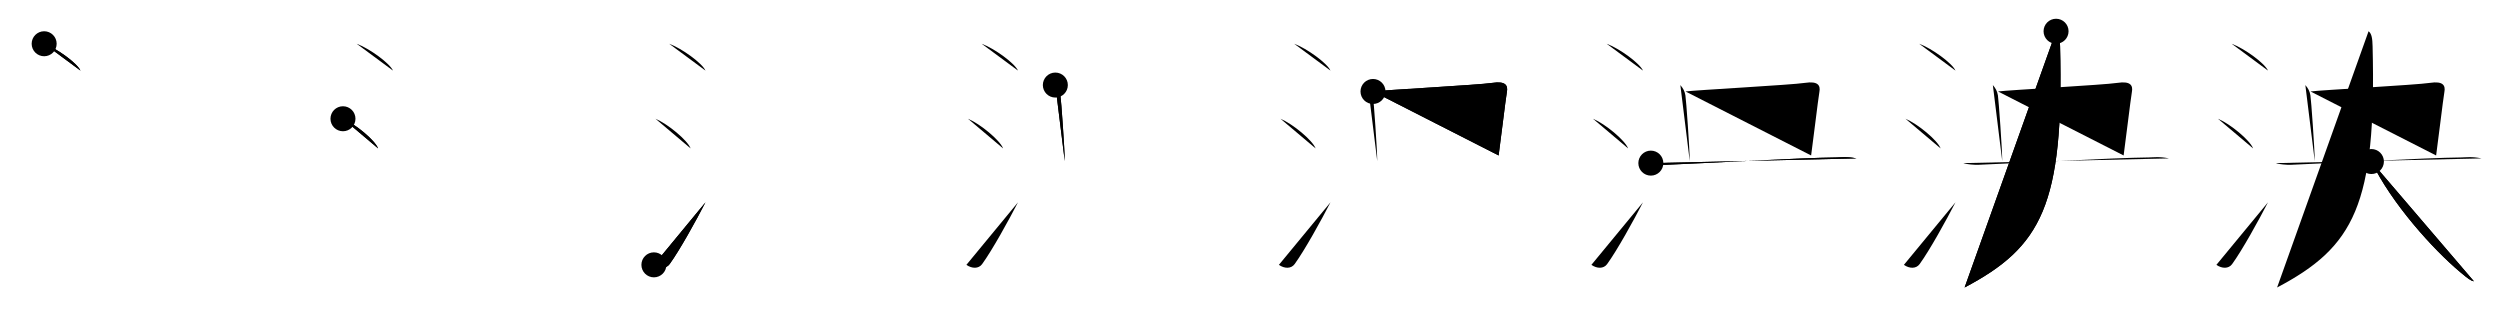 <svg class="stroke_order_diagram--svg_container_for_518662add5dda796580010b1" style="height: 100px; width: 800px;" viewbox="0 0 800 100"><desc>Created with Snap</desc><defs></defs><line class="stroke_order_diagram--bounding_box" x1="1" x2="799" y1="1" y2="1"></line><line class="stroke_order_diagram--bounding_box" x1="1" x2="1" y1="1" y2="99"></line><line class="stroke_order_diagram--bounding_box" x1="1" x2="799" y1="99" y2="99"></line><line class="stroke_order_diagram--guide_line" x1="0" x2="800" y1="50" y2="50"></line><line class="stroke_order_diagram--guide_line" x1="50" x2="50" y1="1" y2="99"></line><line class="stroke_order_diagram--bounding_box" x1="99" x2="99" y1="1" y2="99"></line><path class="stroke_order_diagram--current_path" d="M18.13,18c4.1,1.52,10.59,6.23,11.62,8.59" id="kvg:06cf1-s1" kvg:type="㇔" transform="matrix(1,0,0,1,-4,-4)" xmlns:kvg="http://kanjivg.tagaini.net"></path><path class="stroke_order_diagram--current_path" d="M18.13,18c4.1,1.52,10.59,6.23,11.62,8.59" id="Ske2oeo5ah" kvg:type="㇔" transform="matrix(1,0,0,1,-4,-4)" xmlns:kvg="http://kanjivg.tagaini.net"></path><circle class="stroke_order_diagram--path_start" cx="18.13" cy="18" r="4" transform="matrix(1,0,0,1,-4,-4)"></circle><line class="stroke_order_diagram--guide_line" x1="150" x2="150" y1="1" y2="99"></line><line class="stroke_order_diagram--bounding_box" x1="199" x2="199" y1="1" y2="99"></line><path class="stroke_order_diagram--existing_path" d="M18.13,18c4.1,1.52,10.59,6.23,11.62,8.59" id="Ske2oeo5ak" kvg:type="㇔" transform="matrix(1,0,0,1,96,-4)" xmlns:kvg="http://kanjivg.tagaini.net"></path><path class="stroke_order_diagram--current_path" d="M13.75,42c3.97,1.68,10.26,6.89,11.25,9.5" id="kvg:06cf1-s2" kvg:type="㇔" transform="matrix(1,0,0,1,96,-4)" xmlns:kvg="http://kanjivg.tagaini.net"></path><path class="stroke_order_diagram--current_path" d="M13.75,42c3.97,1.68,10.26,6.89,11.25,9.5" id="Ske2oeo5am" kvg:type="㇔" transform="matrix(1,0,0,1,96,-4)" xmlns:kvg="http://kanjivg.tagaini.net"></path><circle class="stroke_order_diagram--path_start" cx="13.75" cy="42" r="4" transform="matrix(1,0,0,1,96,-4)"></circle><line class="stroke_order_diagram--guide_line" x1="250" x2="250" y1="1" y2="99"></line><line class="stroke_order_diagram--bounding_box" x1="299" x2="299" y1="1" y2="99"></line><path class="stroke_order_diagram--existing_path" d="M18.13,18c4.1,1.52,10.59,6.23,11.62,8.59" id="Ske2oeo5ap" kvg:type="㇔" transform="matrix(1,0,0,1,196,-4)" xmlns:kvg="http://kanjivg.tagaini.net"></path><path class="stroke_order_diagram--existing_path" d="M13.75,42c3.97,1.68,10.26,6.89,11.25,9.5" id="Ske2oeo5aq" kvg:type="㇔" transform="matrix(1,0,0,1,196,-4)" xmlns:kvg="http://kanjivg.tagaini.net"></path><path class="stroke_order_diagram--current_path" d="M13.25,88.75c1.78,1.25,3.91,1.3,5.03-0.24c3.26-4.5,8.51-14.01,11.47-19.76" id="kvg:06cf1-s3" kvg:type="㇀" transform="matrix(1,0,0,1,196,-4)" xmlns:kvg="http://kanjivg.tagaini.net"></path><path class="stroke_order_diagram--current_path" d="M13.25,88.75c1.78,1.25,3.91,1.3,5.03-0.24c3.26-4.5,8.51-14.01,11.47-19.76" id="Ske2oeo5as" kvg:type="㇀" transform="matrix(1,0,0,1,196,-4)" xmlns:kvg="http://kanjivg.tagaini.net"></path><circle class="stroke_order_diagram--path_start" cx="13.25" cy="88.75" r="4" transform="matrix(1,0,0,1,196,-4)"></circle><line class="stroke_order_diagram--guide_line" x1="350" x2="350" y1="1" y2="99"></line><line class="stroke_order_diagram--bounding_box" x1="399" x2="399" y1="1" y2="99"></line><path class="stroke_order_diagram--existing_path" d="M18.13,18c4.1,1.52,10.59,6.23,11.62,8.59" id="Ske2oeo5av" kvg:type="㇔" transform="matrix(1,0,0,1,296,-4)" xmlns:kvg="http://kanjivg.tagaini.net"></path><path class="stroke_order_diagram--existing_path" d="M13.75,42c3.97,1.68,10.26,6.89,11.25,9.5" id="Ske2oeo5aw" kvg:type="㇔" transform="matrix(1,0,0,1,296,-4)" xmlns:kvg="http://kanjivg.tagaini.net"></path><path class="stroke_order_diagram--existing_path" d="M13.25,88.75c1.78,1.25,3.91,1.3,5.03-0.24c3.26-4.5,8.51-14.01,11.47-19.76" id="Ske2oeo5ax" kvg:type="㇀" transform="matrix(1,0,0,1,296,-4)" xmlns:kvg="http://kanjivg.tagaini.net"></path><path class="stroke_order_diagram--current_path" d="M41.71,31.22c0.93,1.09,1.39,1.97,1.62,3.28c0.23,1.31,1.39,17.49,1.39,21.06" id="kvg:06cf1-s4" kvg:type="㇑a" transform="matrix(1,0,0,1,296,-4)" xmlns:kvg="http://kanjivg.tagaini.net"></path><path class="stroke_order_diagram--current_path" d="M41.71,31.22c0.93,1.09,1.39,1.97,1.62,3.28c0.23,1.31,1.39,17.49,1.39,21.06" id="Ske2oeo5az" kvg:type="㇑a" transform="matrix(1,0,0,1,296,-4)" xmlns:kvg="http://kanjivg.tagaini.net"></path><circle class="stroke_order_diagram--path_start" cx="41.71" cy="31.22" r="4" transform="matrix(1,0,0,1,296,-4)"></circle><line class="stroke_order_diagram--guide_line" x1="450" x2="450" y1="1" y2="99"></line><line class="stroke_order_diagram--bounding_box" x1="499" x2="499" y1="1" y2="99"></line><path class="stroke_order_diagram--existing_path" d="M18.13,18c4.1,1.52,10.59,6.23,11.62,8.59" id="Ske2oeo5a12" kvg:type="㇔" transform="matrix(1,0,0,1,396,-4)" xmlns:kvg="http://kanjivg.tagaini.net"></path><path class="stroke_order_diagram--existing_path" d="M13.75,42c3.97,1.68,10.26,6.89,11.25,9.5" id="Ske2oeo5a13" kvg:type="㇔" transform="matrix(1,0,0,1,396,-4)" xmlns:kvg="http://kanjivg.tagaini.net"></path><path class="stroke_order_diagram--existing_path" d="M13.25,88.75c1.78,1.25,3.91,1.3,5.03-0.24c3.26-4.5,8.51-14.01,11.47-19.76" id="Ske2oeo5a14" kvg:type="㇀" transform="matrix(1,0,0,1,396,-4)" xmlns:kvg="http://kanjivg.tagaini.net"></path><path class="stroke_order_diagram--existing_path" d="M41.71,31.22c0.93,1.09,1.39,1.97,1.62,3.28c0.23,1.31,1.39,17.49,1.39,21.06" id="Ske2oeo5a15" kvg:type="㇑a" transform="matrix(1,0,0,1,396,-4)" xmlns:kvg="http://kanjivg.tagaini.net"></path><path class="stroke_order_diagram--current_path" d="M43.36,33.27c3.15-0.44,33.95-2.09,38.21-2.75c4.27-0.66,5.01,0.88,4.64,2.87c-0.37,1.99-2.28,17.94-2.65,20.36" id="kvg:06cf1-s5" kvg:type="㇕b" transform="matrix(1,0,0,1,396,-4)" xmlns:kvg="http://kanjivg.tagaini.net"></path><path class="stroke_order_diagram--current_path" d="M43.36,33.27c3.15-0.44,33.95-2.09,38.21-2.75c4.27-0.66,5.01,0.88,4.64,2.87c-0.37,1.99-2.28,17.94-2.65,20.36" id="Ske2oeo5a17" kvg:type="㇕b" transform="matrix(1,0,0,1,396,-4)" xmlns:kvg="http://kanjivg.tagaini.net"></path><circle class="stroke_order_diagram--path_start" cx="43.36" cy="33.27" r="4" transform="matrix(1,0,0,1,396,-4)"></circle><line class="stroke_order_diagram--guide_line" x1="550" x2="550" y1="1" y2="99"></line><line class="stroke_order_diagram--bounding_box" x1="599" x2="599" y1="1" y2="99"></line><path class="stroke_order_diagram--existing_path" d="M18.13,18c4.1,1.52,10.59,6.23,11.62,8.59" id="Ske2oeo5a1a" kvg:type="㇔" transform="matrix(1,0,0,1,496,-4)" xmlns:kvg="http://kanjivg.tagaini.net"></path><path class="stroke_order_diagram--existing_path" d="M13.75,42c3.97,1.68,10.26,6.89,11.25,9.5" id="Ske2oeo5a1b" kvg:type="㇔" transform="matrix(1,0,0,1,496,-4)" xmlns:kvg="http://kanjivg.tagaini.net"></path><path class="stroke_order_diagram--existing_path" d="M13.25,88.75c1.78,1.25,3.91,1.3,5.03-0.24c3.26-4.5,8.51-14.01,11.47-19.76" id="Ske2oeo5a1c" kvg:type="㇀" transform="matrix(1,0,0,1,496,-4)" xmlns:kvg="http://kanjivg.tagaini.net"></path><path class="stroke_order_diagram--existing_path" d="M41.71,31.22c0.93,1.09,1.39,1.97,1.62,3.28c0.23,1.31,1.39,17.49,1.39,21.06" id="Ske2oeo5a1d" kvg:type="㇑a" transform="matrix(1,0,0,1,496,-4)" xmlns:kvg="http://kanjivg.tagaini.net"></path><path class="stroke_order_diagram--existing_path" d="M43.36,33.27c3.15-0.44,33.95-2.09,38.21-2.75c4.27-0.66,5.01,0.88,4.64,2.87c-0.37,1.99-2.28,17.94-2.65,20.36" id="Ske2oeo5a1e" kvg:type="㇕b" transform="matrix(1,0,0,1,496,-4)" xmlns:kvg="http://kanjivg.tagaini.net"></path><path class="stroke_order_diagram--current_path" d="M32.27,56.2c1.01,0.39,3.59,0.58,4.71,0.54C49.46,56.25,80,54.5,91.59,54.38c1.4-0.01,3.39-0.35,6.52,0.31" id="kvg:06cf1-s6" kvg:type="㇐" transform="matrix(1,0,0,1,496,-4)" xmlns:kvg="http://kanjivg.tagaini.net"></path><path class="stroke_order_diagram--current_path" d="M32.27,56.2c1.01,0.39,3.59,0.58,4.71,0.54C49.46,56.25,80,54.5,91.59,54.38c1.4-0.01,3.39-0.35,6.52,0.31" id="Ske2oeo5a1g" kvg:type="㇐" transform="matrix(1,0,0,1,496,-4)" xmlns:kvg="http://kanjivg.tagaini.net"></path><circle class="stroke_order_diagram--path_start" cx="32.27" cy="56.2" r="4" transform="matrix(1,0,0,1,496,-4)"></circle><line class="stroke_order_diagram--guide_line" x1="650" x2="650" y1="1" y2="99"></line><line class="stroke_order_diagram--bounding_box" x1="699" x2="699" y1="1" y2="99"></line><path class="stroke_order_diagram--existing_path" d="M18.13,18c4.1,1.52,10.59,6.23,11.62,8.59" id="Ske2oeo5a1j" kvg:type="㇔" transform="matrix(1,0,0,1,596,-4)" xmlns:kvg="http://kanjivg.tagaini.net"></path><path class="stroke_order_diagram--existing_path" d="M13.75,42c3.97,1.68,10.26,6.89,11.25,9.5" id="Ske2oeo5a1k" kvg:type="㇔" transform="matrix(1,0,0,1,596,-4)" xmlns:kvg="http://kanjivg.tagaini.net"></path><path class="stroke_order_diagram--existing_path" d="M13.25,88.75c1.78,1.25,3.91,1.3,5.03-0.24c3.26-4.5,8.51-14.01,11.47-19.76" id="Ske2oeo5a1l" kvg:type="㇀" transform="matrix(1,0,0,1,596,-4)" xmlns:kvg="http://kanjivg.tagaini.net"></path><path class="stroke_order_diagram--existing_path" d="M41.71,31.22c0.93,1.09,1.39,1.97,1.62,3.28c0.23,1.31,1.39,17.49,1.39,21.06" id="Ske2oeo5a1m" kvg:type="㇑a" transform="matrix(1,0,0,1,596,-4)" xmlns:kvg="http://kanjivg.tagaini.net"></path><path class="stroke_order_diagram--existing_path" d="M43.36,33.27c3.15-0.44,33.95-2.09,38.21-2.75c4.27-0.66,5.01,0.88,4.64,2.87c-0.37,1.99-2.28,17.94-2.65,20.36" id="Ske2oeo5a1n" kvg:type="㇕b" transform="matrix(1,0,0,1,596,-4)" xmlns:kvg="http://kanjivg.tagaini.net"></path><path class="stroke_order_diagram--existing_path" d="M32.27,56.2c1.01,0.39,3.59,0.58,4.71,0.54C49.46,56.25,80,54.5,91.59,54.38c1.4-0.01,3.39-0.35,6.52,0.31" id="Ske2oeo5a1o" kvg:type="㇐" transform="matrix(1,0,0,1,596,-4)" xmlns:kvg="http://kanjivg.tagaini.net"></path><path class="stroke_order_diagram--current_path" d="M61.94,14c1.03,0.77,1.23,2.41,1.29,4.82C64.5,69.75,57.25,83,32.67,96" id="kvg:06cf1-s7" kvg:type="㇒" transform="matrix(1,0,0,1,596,-4)" xmlns:kvg="http://kanjivg.tagaini.net"></path><path class="stroke_order_diagram--current_path" d="M61.94,14c1.03,0.77,1.23,2.41,1.29,4.82C64.5,69.75,57.25,83,32.67,96" id="Ske2oeo5a1q" kvg:type="㇒" transform="matrix(1,0,0,1,596,-4)" xmlns:kvg="http://kanjivg.tagaini.net"></path><circle class="stroke_order_diagram--path_start" cx="61.94" cy="14" r="4" transform="matrix(1,0,0,1,596,-4)"></circle><line class="stroke_order_diagram--guide_line" x1="750" x2="750" y1="1" y2="99"></line><line class="stroke_order_diagram--bounding_box" x1="799" x2="799" y1="1" y2="99"></line><path class="stroke_order_diagram--existing_path" d="M18.13,18c4.1,1.52,10.59,6.23,11.62,8.59" id="Ske2oeo5a1t" kvg:type="㇔" transform="matrix(1,0,0,1,696,-4)" xmlns:kvg="http://kanjivg.tagaini.net"></path><path class="stroke_order_diagram--existing_path" d="M13.75,42c3.97,1.68,10.26,6.89,11.25,9.5" id="Ske2oeo5a1u" kvg:type="㇔" transform="matrix(1,0,0,1,696,-4)" xmlns:kvg="http://kanjivg.tagaini.net"></path><path class="stroke_order_diagram--existing_path" d="M13.25,88.75c1.78,1.25,3.91,1.3,5.03-0.24c3.26-4.5,8.51-14.01,11.47-19.76" id="Ske2oeo5a1v" kvg:type="㇀" transform="matrix(1,0,0,1,696,-4)" xmlns:kvg="http://kanjivg.tagaini.net"></path><path class="stroke_order_diagram--existing_path" d="M41.71,31.22c0.93,1.09,1.39,1.97,1.62,3.28c0.23,1.31,1.39,17.49,1.39,21.06" id="Ske2oeo5a1w" kvg:type="㇑a" transform="matrix(1,0,0,1,696,-4)" xmlns:kvg="http://kanjivg.tagaini.net"></path><path class="stroke_order_diagram--existing_path" d="M43.36,33.27c3.15-0.44,33.95-2.09,38.21-2.75c4.27-0.66,5.01,0.88,4.64,2.87c-0.37,1.99-2.28,17.94-2.65,20.36" id="Ske2oeo5a1x" kvg:type="㇕b" transform="matrix(1,0,0,1,696,-4)" xmlns:kvg="http://kanjivg.tagaini.net"></path><path class="stroke_order_diagram--existing_path" d="M32.27,56.2c1.01,0.39,3.59,0.58,4.71,0.54C49.46,56.25,80,54.5,91.59,54.38c1.4-0.01,3.39-0.35,6.52,0.31" id="Ske2oeo5a1y" kvg:type="㇐" transform="matrix(1,0,0,1,696,-4)" xmlns:kvg="http://kanjivg.tagaini.net"></path><path class="stroke_order_diagram--existing_path" d="M61.94,14c1.03,0.77,1.23,2.41,1.29,4.82C64.5,69.75,57.25,83,32.67,96" id="Ske2oeo5a1z" kvg:type="㇒" transform="matrix(1,0,0,1,696,-4)" xmlns:kvg="http://kanjivg.tagaini.net"></path><path class="stroke_order_diagram--current_path" d="M62.85,55.69C69.25,69,82.5,83.75,91.29,91.1c2.59,2.16,3.27,2.7,4.37,2.92" id="kvg:06cf1-s8" kvg:type="㇏" transform="matrix(1,0,0,1,696,-4)" xmlns:kvg="http://kanjivg.tagaini.net"></path><path class="stroke_order_diagram--current_path" d="M62.85,55.69C69.25,69,82.5,83.75,91.29,91.1c2.59,2.16,3.27,2.7,4.37,2.92" id="Ske2oeo5a21" kvg:type="㇏" transform="matrix(1,0,0,1,696,-4)" xmlns:kvg="http://kanjivg.tagaini.net"></path><circle class="stroke_order_diagram--path_start" cx="62.85" cy="55.69" r="4" transform="matrix(1,0,0,1,696,-4)"></circle></svg>